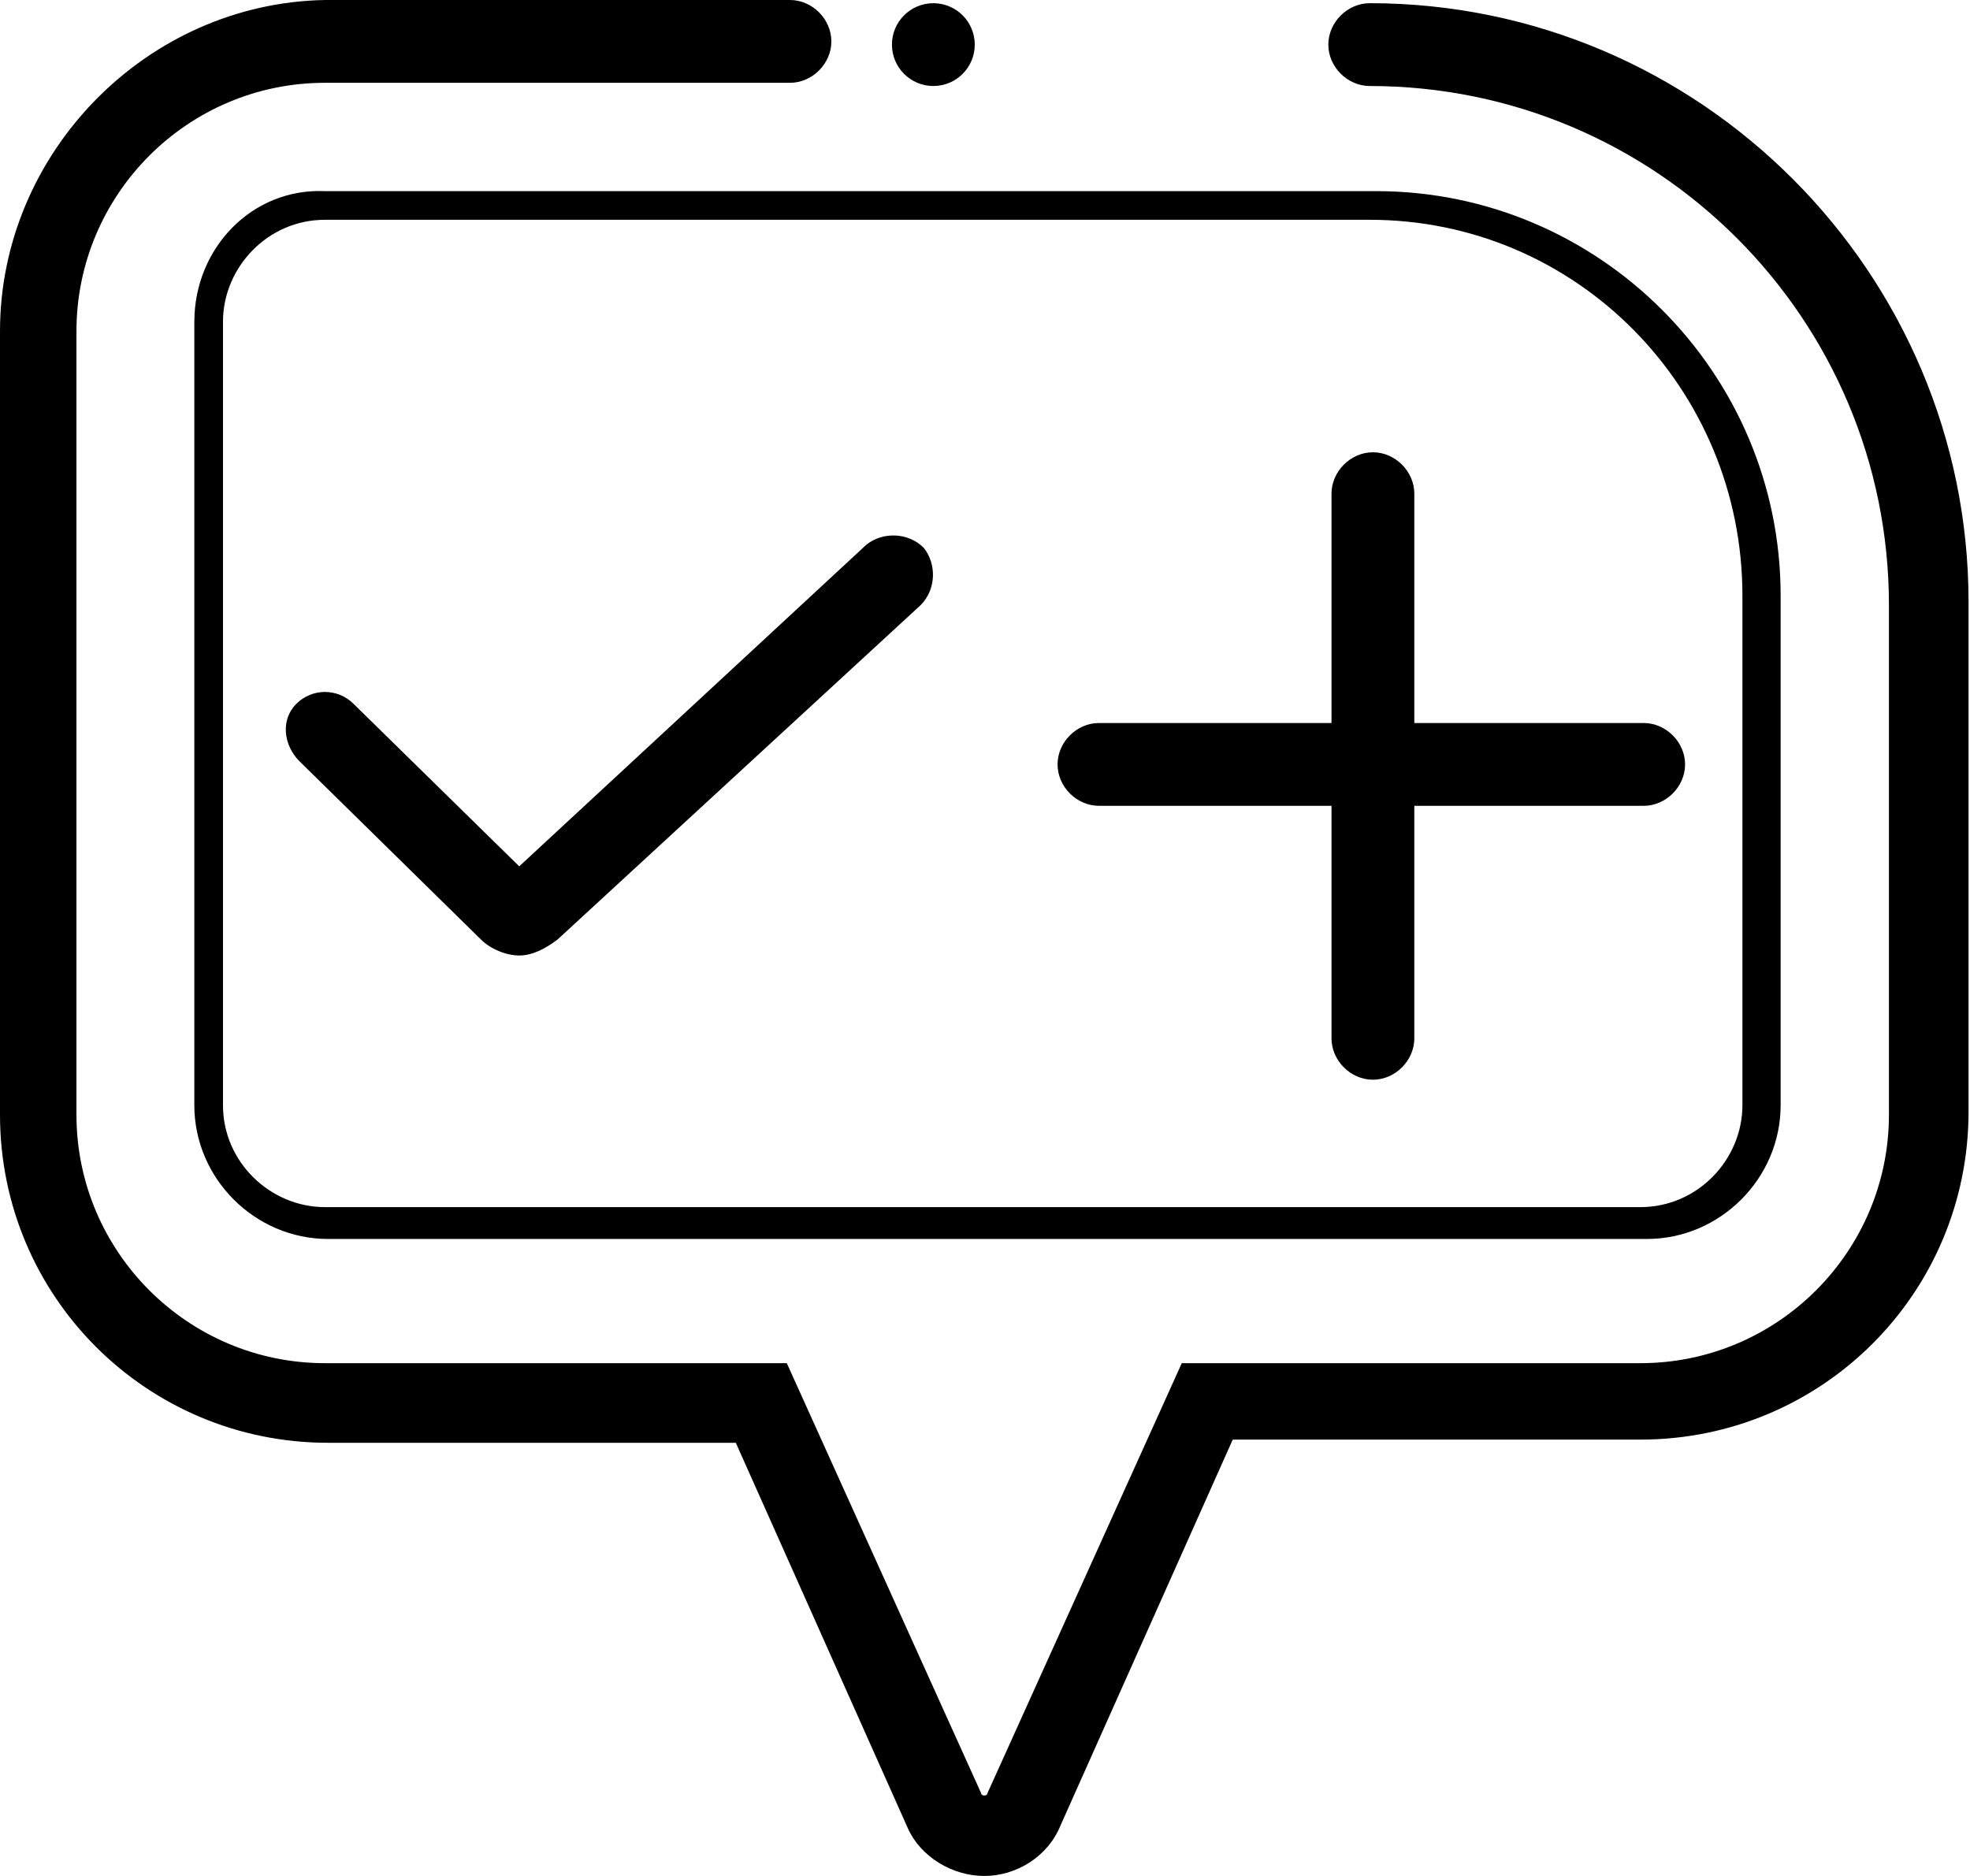 <svg width="126" height="120" viewBox="0 0 126 120" fill="none" xmlns="http://www.w3.org/2000/svg">
<path d="M12.429 20.578V70.697C12.429 75.382 16.3 79.253 20.986 79.253H105.332C110.017 79.253 113.888 75.382 113.888 70.697V38.099C113.888 23.838 102.276 12.226 88.015 12.226H20.783C16.098 12.023 12.43 15.893 12.43 20.579L12.429 20.578ZM111.444 38.099V70.697C111.444 74.16 108.591 77.216 104.924 77.216H20.781C17.318 77.216 14.262 74.364 14.262 70.697V20.578C14.262 17.115 17.114 14.059 20.781 14.059H87.606C100.848 14.059 111.444 24.857 111.444 38.099Z" fill="black"/>
<path d="M87.608 0.205C86.181 0.205 84.959 1.427 84.959 2.853C84.959 4.28 86.181 5.502 87.608 5.502C105.944 5.502 120.815 20.375 120.815 38.709V71.307C120.815 80.067 113.684 87.198 104.924 87.198H75.586L63.158 114.701C63.158 114.904 62.751 114.904 62.751 114.701L50.323 87.198H20.781C12.02 87.198 4.89 80.067 4.89 71.307V21.188C4.89 12.428 12.02 5.297 20.781 5.297H50.526C51.952 5.297 53.174 4.075 53.174 2.649C53.174 1.222 51.952 0 50.526 0H20.781C9.372 0.204 0 9.779 0 21.188V71.307C0 82.919 9.372 92.291 20.985 92.291H47.062L58.064 116.944C58.879 118.778 60.916 120 62.953 120C64.991 120 67.028 118.778 67.843 116.74L78.845 92.087H104.923C116.535 92.087 125.907 82.716 125.907 71.103V38.506C125.907 17.521 108.794 0.204 87.605 0.204L87.608 0.205Z" fill="black"/>
<path d="M19.153 48.694L30.766 60.103C31.377 60.714 32.395 61.121 33.21 61.121C34.025 61.121 34.84 60.714 35.655 60.103L58.881 38.711C59.899 37.692 59.899 36.062 59.084 35.044C58.066 34.025 56.436 34.025 55.417 34.84L33.21 55.417L22.616 45.026C21.598 44.008 19.968 44.008 18.949 45.026C17.93 46.045 18.134 47.675 19.153 48.694Z" fill="black"/>
<path d="M70.29 51.546H85.162V66.418C85.162 67.844 86.385 69.067 87.811 69.067C89.237 69.067 90.459 67.844 90.459 66.418V51.546H105.128C106.554 51.546 107.777 50.323 107.777 48.897C107.777 47.471 106.554 46.249 105.128 46.249H90.459V31.58C90.459 30.154 89.237 28.931 87.811 28.931C86.385 28.931 85.162 30.154 85.162 31.58V46.249H70.29C68.864 46.249 67.641 47.471 67.641 48.897C67.641 50.323 68.864 51.546 70.29 51.546Z" fill="black"/>
<path d="M62.345 2.853C62.345 4.316 61.159 5.502 59.696 5.502C58.234 5.502 57.048 4.316 57.048 2.853C57.048 1.391 58.234 0.205 59.696 0.205C61.159 0.205 62.345 1.391 62.345 2.853Z" fill="black"/>
</svg>
